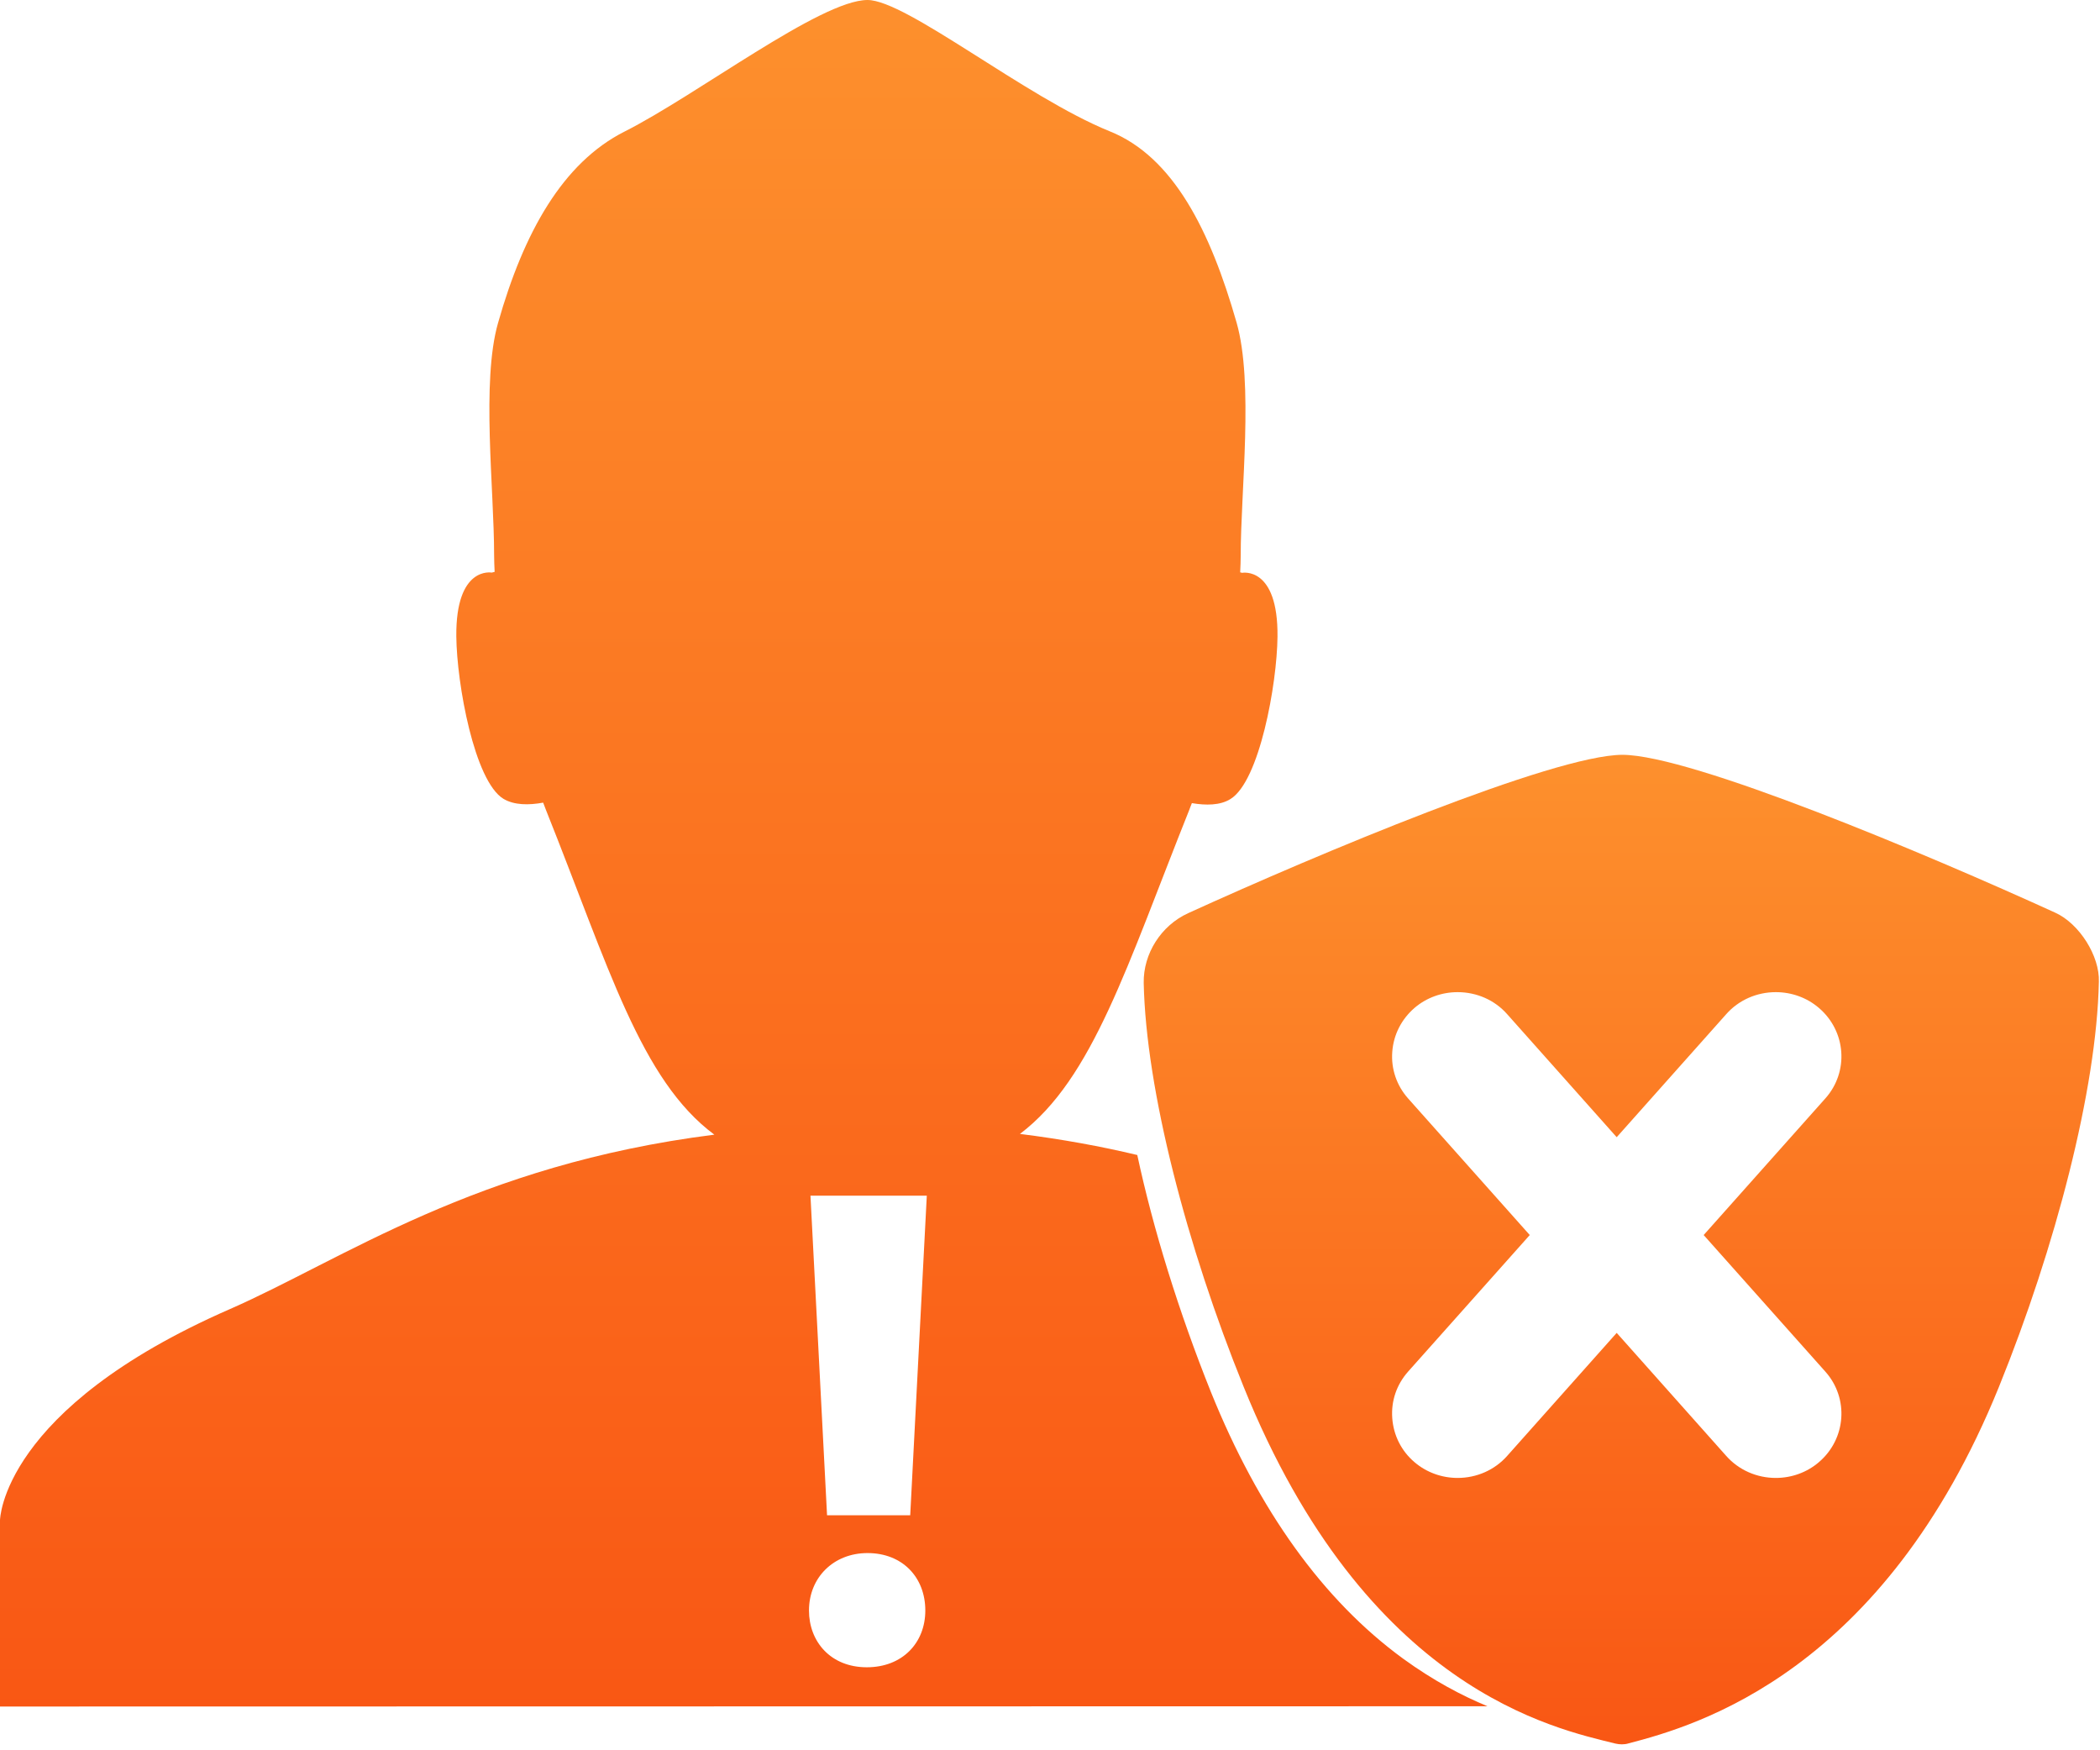 <?xml version="1.0" encoding="UTF-8"?>
<svg width="48px" height="40px" viewBox="0 0 48 40" version="1.1" xmlns="http://www.w3.org/2000/svg" xmlns:xlink="http://www.w3.org/1999/xlink">
    <!-- Generator: Sketch 49 (51002) - http://www.bohemiancoding.com/sketch -->
    <title>ic_exposure</title>
    <desc>Created with Sketch.</desc>
    <defs>
        <linearGradient x1="50%" y1="0%" x2="50%" y2="100%" id="linearGradient-1">
            <stop stop-color="#FD902D" offset="0%"></stop>
            <stop stop-color="#F95714" offset="100%"></stop>
        </linearGradient>
    </defs>
    <g id="Symbols" stroke="none" stroke-width="1" fill="none" fill-rule="evenodd">
        <g id="ic_exposure" fill="url(#linearGradient-1)">
            <g>
                <path d="M20.805,34.629 L18.904,34.629 L18.525,27.326 L21.184,27.326 L20.805,34.629 Z M19.813,38.103 C18.982,38.103 18.491,37.512 18.491,36.806 C18.491,36.051 19.054,35.493 19.829,35.493 C20.626,35.493 21.15,36.046 21.15,36.806 C21.15,37.545 20.626,38.103 19.813,38.103 Z M27.678,31.812 C26.943,29.979 26.357,28.086 25.995,26.396 C25.17,26.199 24.278,26.035 23.313,25.914 C24.98,24.656 25.761,22.063 27.182,18.512 C27.204,18.458 27.221,18.403 27.243,18.354 C27.561,18.408 27.89,18.408 28.124,18.261 C28.788,17.856 29.189,15.635 29.2,14.552 C29.217,12.932 28.392,13.091 28.392,13.091 C28.392,13.091 28.375,13.086 28.347,13.08 C28.353,12.949 28.359,12.823 28.359,12.692 C28.359,11.225 28.659,8.747 28.264,7.369 C27.667,5.284 26.825,3.583 25.359,2.998 C23.442,2.221 20.716,0 19.829,0 C18.759,0 15.932,2.172 14.271,3.009 C12.866,3.72 11.974,5.301 11.384,7.38 C10.999,8.72 11.294,11.165 11.294,12.686 C11.294,12.812 11.3,12.943 11.306,13.069 C11.266,13.08 11.239,13.086 11.239,13.086 C11.239,13.086 10.414,12.927 10.43,14.546 C10.441,15.629 10.843,17.85 11.506,18.255 C11.752,18.403 12.086,18.403 12.415,18.343 C12.437,18.398 12.46,18.463 12.482,18.518 C13.915,22.101 14.645,24.683 16.328,25.931 C10.865,26.62 7.827,28.792 5.251,29.919 C0.022,32.205 0,34.744 0,34.744 L0,39 L34,38.994 C33.42,38.754 32.763,38.409 32.071,37.906 C30.243,36.571 28.771,34.52 27.678,31.812 Z" id="Fill-1"></path>
                <g id="Group-6" transform="translate(26, 17)">
                    <path d="M15.722,14.346 C16.266,14.955 16.198,15.885 15.574,16.416 C15.303,16.649 14.952,16.776 14.589,16.776 C14.153,16.776 13.74,16.593 13.456,16.272 L10.953,13.461 L8.45,16.272 C8.167,16.593 7.754,16.776 7.317,16.776 C6.955,16.776 6.604,16.649 6.332,16.416 C6.032,16.162 5.851,15.802 5.823,15.409 C5.794,15.016 5.924,14.64 6.185,14.346 L8.966,11.225 L6.185,8.103 C5.924,7.81 5.794,7.428 5.823,7.041 C5.851,6.648 6.032,6.294 6.332,6.034 C6.604,5.801 6.955,5.674 7.317,5.674 C7.754,5.674 8.167,5.856 8.45,6.178 L10.953,8.989 L13.456,6.178 C13.74,5.856 14.153,5.674 14.589,5.674 C14.952,5.674 15.303,5.801 15.574,6.034 C16.198,6.565 16.266,7.494 15.722,8.103 L12.941,11.225 L15.722,14.346 Z M20.977,3.858 C18.044,2.519 12.664,0.255 11.084,0.25 C9.509,0.255 4.107,2.524 1.156,3.87 C0.539,4.152 0.131,4.794 0.142,5.463 C0.193,7.904 1.128,11.491 2.425,14.69 C5.228,21.63 9.543,22.504 10.925,22.847 C10.976,22.858 11.021,22.864 11.072,22.864 C11.123,22.864 11.174,22.858 11.225,22.842 C12.805,22.432 17.053,21.204 19.692,14.69 C20.983,11.502 21.923,7.898 21.974,5.441 C21.997,4.849 21.527,4.107 20.977,3.858 Z" id="Fill-4"></path>
                </g>
            </g>
        </g>
    </g>
</svg>